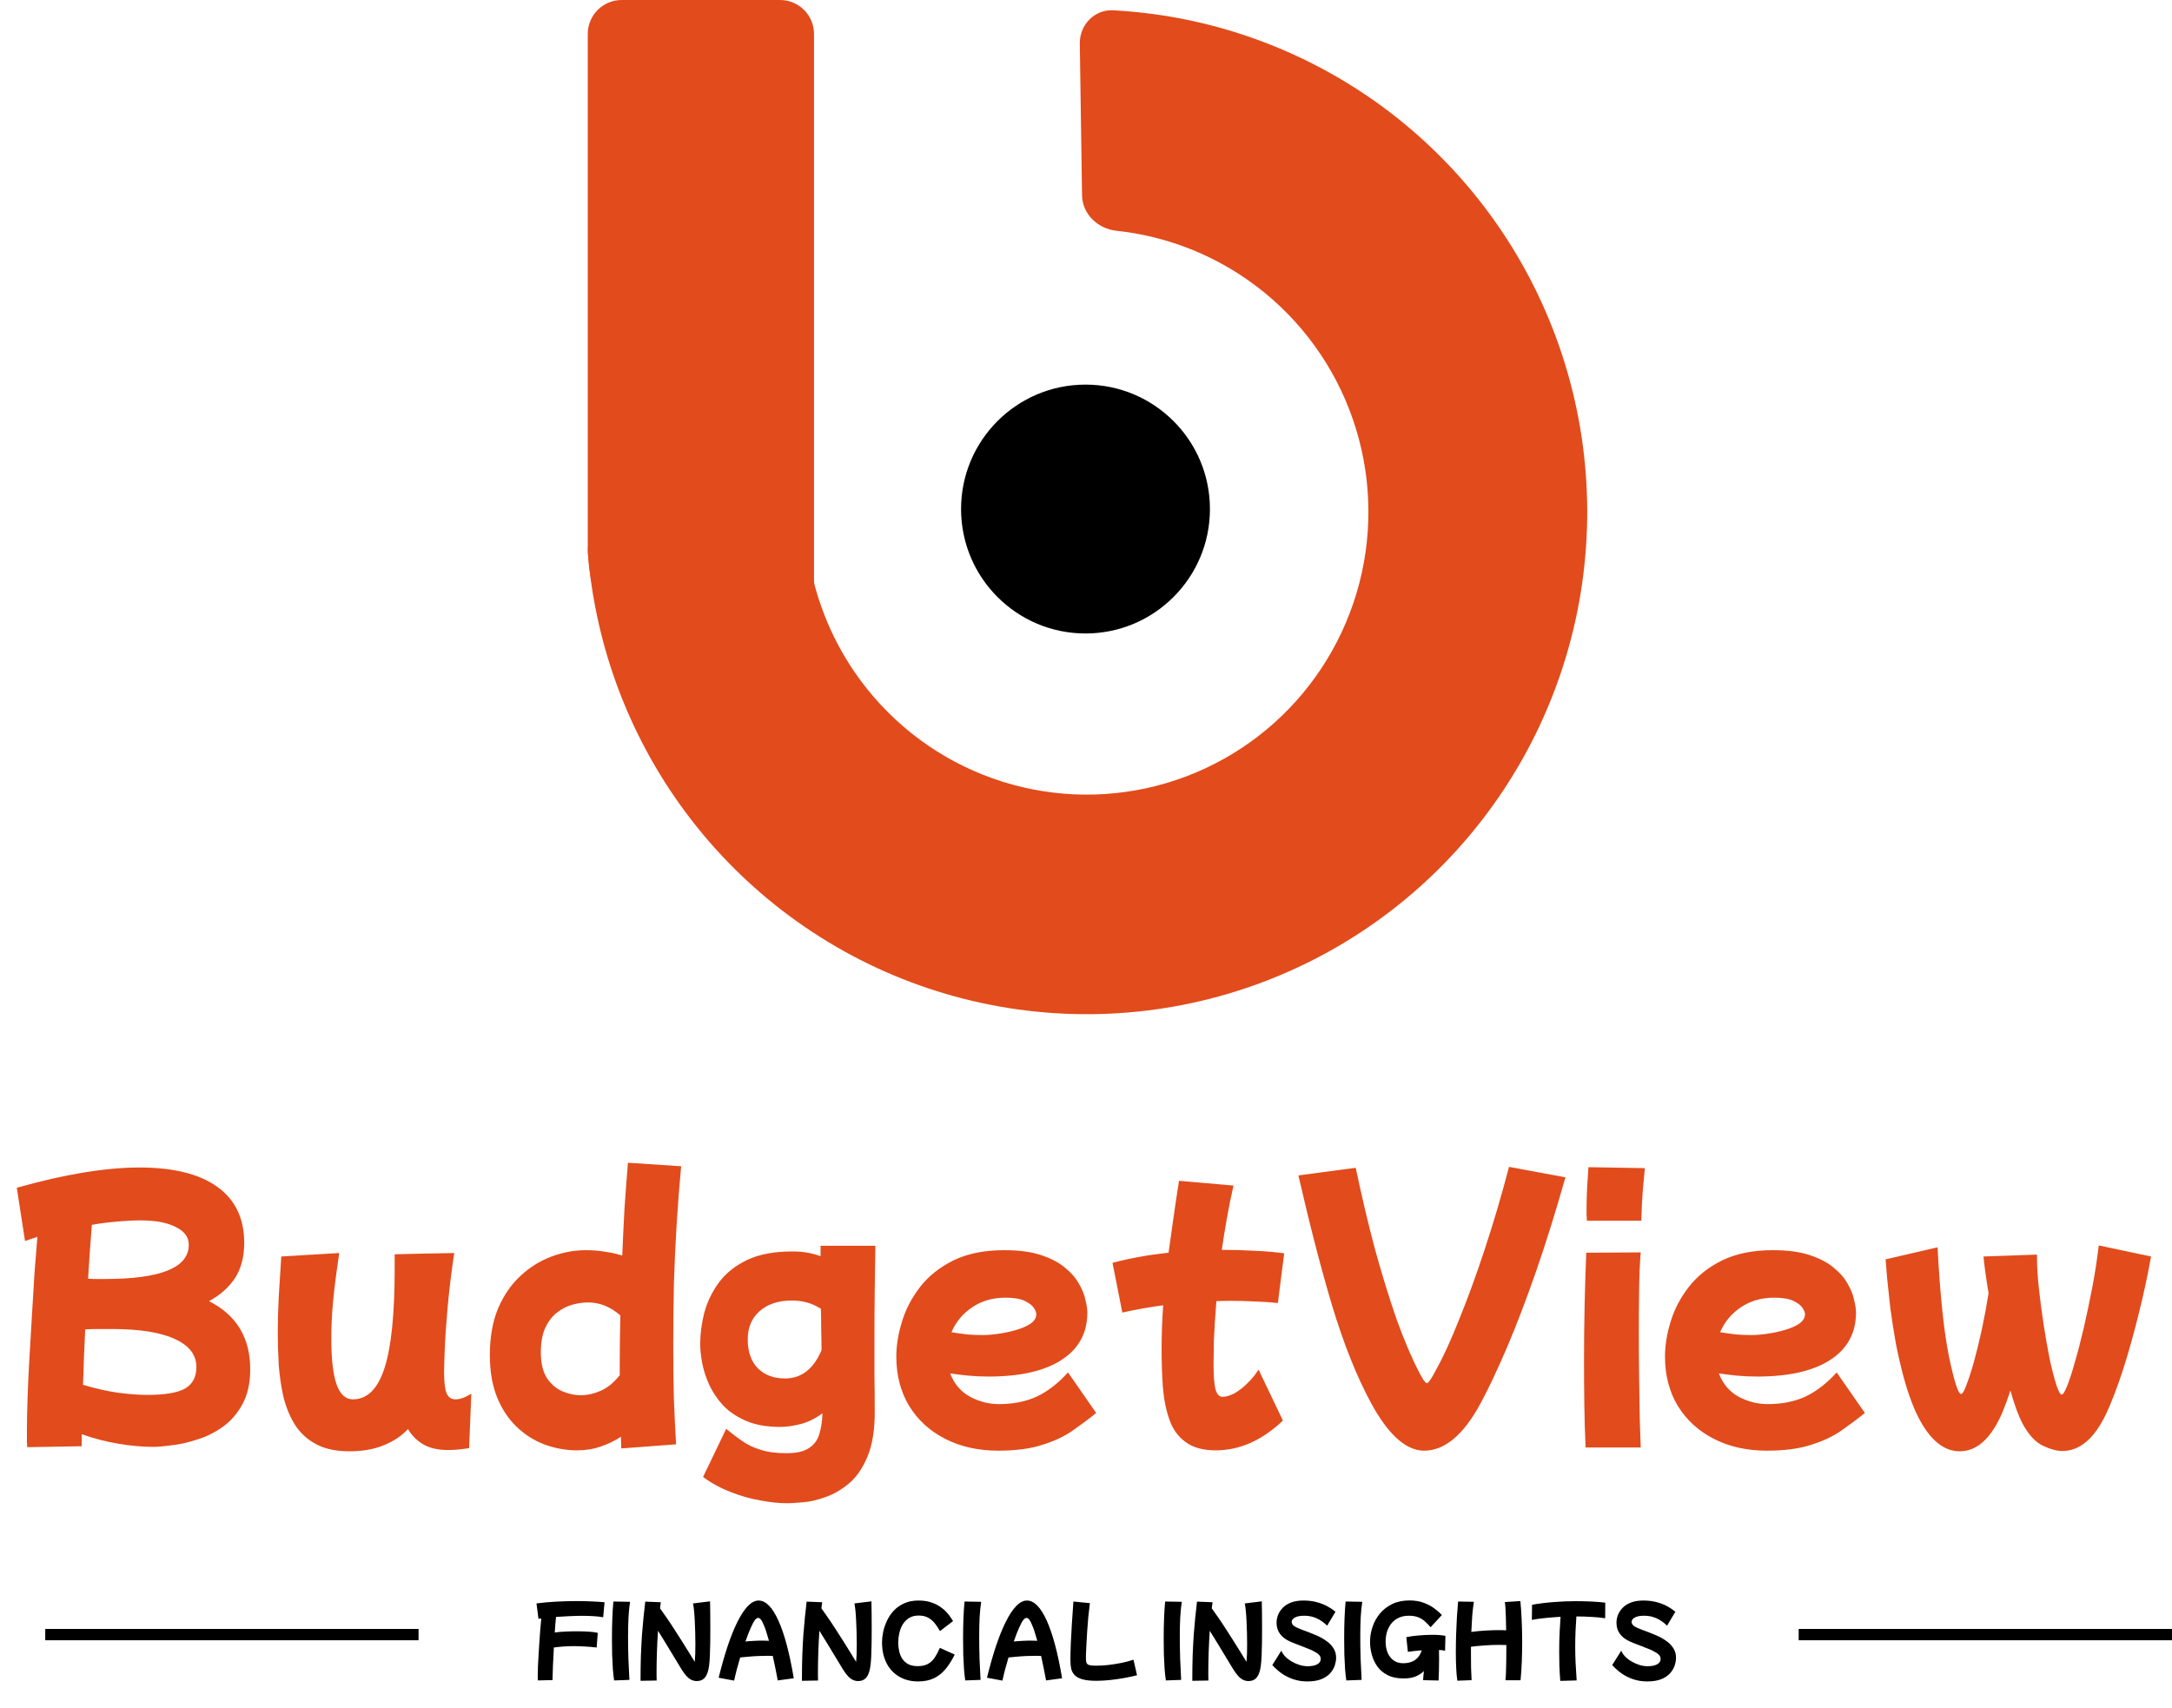 <svg width="192" height="151" viewBox="0 0 192 151" fill="none" xmlns="http://www.w3.org/2000/svg">
<path d="M51.956 3C51.956 1.343 53.299 0 54.956 0H68.956C70.613 0 71.956 1.343 71.956 3V66H69.956C60.015 66 51.956 57.941 51.956 48V3Z" fill="#E24B1C"/>
<circle cx="95.956" cy="45" r="11" fill="black"/>
<path d="M95.452 3.853C95.428 2.196 96.753 0.823 98.407 0.911C106.11 1.322 113.591 3.749 120.097 7.974C127.444 12.745 133.216 19.596 136.684 27.66C140.152 35.723 141.16 44.637 139.58 53.275C138 61.913 133.903 69.886 127.807 76.187C121.712 82.487 113.891 86.832 105.335 88.671C96.778 90.511 87.87 89.763 79.737 86.522C71.603 83.28 64.61 77.691 59.642 70.461C55.24 64.057 52.602 56.619 51.968 48.9C51.832 47.249 53.165 45.885 54.822 45.86L68.163 45.664C69.82 45.639 71.164 46.968 71.386 48.609C71.91 52.485 73.335 56.198 75.564 59.441C78.36 63.51 82.296 66.656 86.874 68.48C91.451 70.305 96.465 70.726 101.281 69.69C106.097 68.655 110.499 66.21 113.929 62.663C117.36 59.117 119.666 54.63 120.555 49.768C121.445 44.906 120.878 39.889 118.926 35.351C116.974 30.812 113.725 26.956 109.59 24.271C106.297 22.133 102.561 20.813 98.689 20.4C97.042 20.225 95.674 18.92 95.65 17.264L95.452 3.853Z" fill="#E24B1C"/>
<path d="M2.408 127.932C2.389 127.727 2.38 127.503 2.38 127.26C2.38 127.017 2.38 126.737 2.38 126.42C2.38 125.617 2.399 124.665 2.436 123.564C2.473 122.444 2.529 121.259 2.604 120.008C2.679 118.739 2.753 117.469 2.828 116.2C2.903 114.912 2.977 113.68 3.052 112.504C3.145 111.328 3.229 110.273 3.304 109.34C2.893 109.471 2.529 109.592 2.212 109.704L1.484 105C3.593 104.403 5.553 103.955 7.364 103.656C9.193 103.357 10.845 103.208 12.32 103.208C15.325 103.208 17.621 103.777 19.208 104.916C20.795 106.055 21.588 107.707 21.588 109.872C21.588 111.104 21.317 112.14 20.776 112.98C20.235 113.801 19.469 114.483 18.48 115.024C20.907 116.256 22.12 118.263 22.12 121.044C22.12 122.276 21.887 123.312 21.42 124.152C20.972 124.973 20.393 125.636 19.684 126.14C18.975 126.644 18.219 127.017 17.416 127.26C16.632 127.521 15.885 127.689 15.176 127.764C14.485 127.857 13.944 127.904 13.552 127.904C12.581 127.904 11.545 127.811 10.444 127.624C9.343 127.437 8.269 127.157 7.224 126.784C7.224 127.157 7.224 127.512 7.224 127.848L2.408 127.932ZM12.432 107.884C11.76 107.884 11.051 107.921 10.304 107.996C9.576 108.052 8.848 108.145 8.12 108.276C8.008 109.639 7.896 111.225 7.784 113.036C8.027 113.055 8.269 113.064 8.512 113.064C8.773 113.064 9.035 113.064 9.296 113.064C14.224 113.064 16.688 112.056 16.688 110.04C16.688 109.368 16.305 108.845 15.54 108.472C14.793 108.08 13.757 107.884 12.432 107.884ZM9.94 117.488C9.548 117.488 9.147 117.488 8.736 117.488C8.344 117.488 7.943 117.497 7.532 117.516C7.495 118.337 7.457 119.159 7.42 119.98C7.401 120.801 7.373 121.613 7.336 122.416C8.381 122.733 9.408 122.967 10.416 123.116C11.424 123.247 12.292 123.312 13.02 123.312C14.569 123.312 15.68 123.125 16.352 122.752C17.024 122.36 17.36 121.725 17.36 120.848C17.36 119.765 16.716 118.935 15.428 118.356C14.159 117.777 12.329 117.488 9.94 117.488ZM30.884 128.296C29.69 128.296 28.7 128.081 27.916 127.652C27.151 127.241 26.535 126.672 26.068 125.944C25.62 125.216 25.284 124.404 25.06 123.508C24.855 122.593 24.715 121.651 24.64 120.68C24.584 119.691 24.556 118.739 24.556 117.824C24.556 116.779 24.584 115.715 24.64 114.632C24.715 113.549 24.79 112.364 24.864 111.076L29.988 110.768C29.932 111.16 29.848 111.748 29.736 112.532C29.624 113.316 29.522 114.212 29.428 115.22C29.335 116.228 29.288 117.283 29.288 118.384C29.288 120.195 29.447 121.539 29.764 122.416C30.082 123.275 30.558 123.704 31.192 123.704C32.462 123.704 33.395 122.78 33.992 120.932C34.59 119.084 34.888 116.163 34.888 112.168V110.88L37.268 110.824L40.152 110.768C39.891 112.523 39.695 114.137 39.564 115.612C39.434 117.087 39.35 118.328 39.312 119.336C39.275 120.325 39.256 120.988 39.256 121.324C39.256 122.183 39.331 122.799 39.48 123.172C39.63 123.527 39.891 123.704 40.264 123.704C40.451 123.704 40.656 123.667 40.88 123.592C41.104 123.517 41.366 123.387 41.664 123.2L41.468 128.016C40.759 128.128 40.143 128.184 39.62 128.184C38.724 128.184 37.987 128.016 37.408 127.68C36.848 127.344 36.4 126.896 36.064 126.336C35.486 126.952 34.767 127.428 33.908 127.764C33.068 128.119 32.06 128.296 30.884 128.296ZM51.029 128.212C50.058 128.212 49.106 128.044 48.173 127.708C47.258 127.372 46.428 126.849 45.681 126.14C44.953 125.449 44.374 124.581 43.945 123.536C43.516 122.472 43.301 121.231 43.301 119.812C43.301 118.207 43.544 116.825 44.029 115.668C44.533 114.492 45.196 113.531 46.017 112.784C46.838 112.019 47.753 111.449 48.761 111.076C49.769 110.703 50.777 110.516 51.785 110.516C52.382 110.516 52.952 110.563 53.493 110.656C54.034 110.731 54.538 110.843 55.005 110.992C55.061 109.629 55.126 108.257 55.201 106.876C55.294 105.495 55.397 104.132 55.509 102.788L60.213 103.096C60.064 104.645 59.933 106.316 59.821 108.108C59.709 109.881 59.625 111.692 59.569 113.54C59.532 115.388 59.513 117.189 59.513 118.944C59.513 120.587 59.532 122.155 59.569 123.648C59.625 125.123 59.69 126.467 59.765 127.68L54.921 128.044C54.902 127.689 54.893 127.344 54.893 127.008C54.352 127.363 53.754 127.652 53.101 127.876C52.466 128.1 51.776 128.212 51.029 128.212ZM47.809 119.56C47.809 120.531 47.996 121.296 48.369 121.856C48.742 122.397 49.2 122.78 49.741 123.004C50.282 123.228 50.805 123.34 51.309 123.34C51.906 123.34 52.504 123.209 53.101 122.948C53.698 122.687 54.258 122.229 54.781 121.576C54.781 121.352 54.781 121.137 54.781 120.932C54.781 119.42 54.8 117.871 54.837 116.284C53.96 115.519 53.008 115.136 51.981 115.136C51.552 115.136 51.094 115.201 50.609 115.332C50.124 115.463 49.666 115.696 49.237 116.032C48.826 116.349 48.481 116.797 48.201 117.376C47.94 117.936 47.809 118.664 47.809 119.56ZM68.953 126.14C67.777 126.14 66.779 125.963 65.957 125.608C65.136 125.253 64.455 124.796 63.913 124.236C63.391 123.657 62.98 123.041 62.681 122.388C62.383 121.716 62.177 121.072 62.065 120.456C61.953 119.821 61.897 119.271 61.897 118.804C61.897 117.908 62.019 116.984 62.261 116.032C62.523 115.08 62.952 114.193 63.549 113.372C64.165 112.551 64.996 111.888 66.041 111.384C67.105 110.88 68.44 110.628 70.045 110.628C70.531 110.628 70.979 110.665 71.389 110.74C71.8 110.815 72.183 110.917 72.537 111.048V110.124H77.381C77.363 111.244 77.344 112.513 77.325 113.932C77.307 115.332 77.297 116.919 77.297 118.692C77.297 119.607 77.297 120.568 77.297 121.576C77.316 122.565 77.325 123.648 77.325 124.824C77.325 126.429 77.111 127.745 76.681 128.772C76.252 129.799 75.701 130.592 75.029 131.152C74.357 131.712 73.657 132.113 72.929 132.356C72.22 132.617 71.557 132.767 70.941 132.804C70.344 132.86 69.896 132.888 69.597 132.888C68.869 132.888 68.067 132.804 67.189 132.636C66.312 132.487 65.435 132.235 64.557 131.88C63.68 131.544 62.877 131.105 62.149 130.564L64.193 126.308C64.66 126.7 65.127 127.055 65.593 127.372C66.06 127.708 66.601 127.969 67.217 128.156C67.833 128.361 68.599 128.464 69.513 128.464C70.447 128.464 71.137 128.296 71.585 127.96C72.033 127.643 72.323 127.213 72.453 126.672C72.603 126.149 72.687 125.571 72.705 124.936C72.071 125.403 71.427 125.72 70.773 125.888C70.12 126.056 69.513 126.14 68.953 126.14ZM66.097 118.412C66.097 119.476 66.387 120.316 66.965 120.932C67.563 121.548 68.375 121.856 69.401 121.856C70.839 121.856 71.912 121.025 72.621 119.364C72.621 118.767 72.612 118.16 72.593 117.544C72.593 116.909 72.584 116.293 72.565 115.696C71.819 115.211 70.96 114.968 69.989 114.968C68.795 114.968 67.843 115.285 67.133 115.92C66.443 116.536 66.097 117.367 66.097 118.412ZM88.249 128.24C86.457 128.24 84.88 127.885 83.517 127.176C82.173 126.485 81.119 125.515 80.353 124.264C79.607 123.013 79.233 121.567 79.233 119.924C79.233 118.935 79.401 117.899 79.737 116.816C80.073 115.715 80.615 114.688 81.361 113.736C82.108 112.784 83.088 112.009 84.301 111.412C85.533 110.815 87.027 110.516 88.781 110.516C90.051 110.516 91.115 110.656 91.973 110.936C92.851 111.216 93.56 111.58 94.101 112.028C94.661 112.476 95.081 112.952 95.361 113.456C95.66 113.96 95.856 114.445 95.949 114.912C96.061 115.36 96.117 115.733 96.117 116.032C96.117 117.843 95.352 119.243 93.821 120.232C92.309 121.203 90.163 121.688 87.381 121.688C86.747 121.688 86.14 121.66 85.561 121.604C85.001 121.548 84.479 121.483 83.993 121.408C84.348 122.341 84.936 123.032 85.757 123.48C86.579 123.909 87.428 124.124 88.305 124.124C89.575 124.124 90.695 123.9 91.665 123.452C92.636 122.985 93.551 122.276 94.409 121.324L96.901 124.908C96.304 125.393 95.632 125.897 94.885 126.42C94.157 126.943 93.261 127.372 92.197 127.708C91.133 128.063 89.817 128.24 88.249 128.24ZM88.865 114.716C87.764 114.716 86.793 114.996 85.953 115.556C85.113 116.116 84.497 116.853 84.105 117.768C84.572 117.843 85.029 117.908 85.477 117.964C85.944 118.001 86.401 118.02 86.849 118.02C87.26 118.02 87.727 117.983 88.249 117.908C88.791 117.833 89.313 117.721 89.817 117.572C90.34 117.423 90.769 117.236 91.105 117.012C91.441 116.769 91.609 116.489 91.609 116.172C91.609 116.023 91.535 115.836 91.385 115.612C91.236 115.388 90.965 115.183 90.573 114.996C90.181 114.809 89.612 114.716 88.865 114.716ZM107.471 128.212C106.351 128.212 105.464 127.969 104.811 127.484C104.157 127.017 103.681 126.364 103.383 125.524C103.084 124.684 102.888 123.723 102.795 122.64C102.72 121.557 102.683 120.419 102.683 119.224C102.683 117.992 102.729 116.713 102.823 115.388C101.572 115.556 100.368 115.771 99.211 116.032L98.343 111.636C99.892 111.225 101.544 110.927 103.299 110.74C103.429 109.788 103.569 108.789 103.719 107.744C103.868 106.68 104.036 105.56 104.223 104.384L109.039 104.804C108.815 105.775 108.619 106.745 108.451 107.716C108.283 108.668 108.133 109.592 108.003 110.488C109.048 110.488 110.028 110.516 110.943 110.572C111.876 110.609 112.735 110.684 113.519 110.796L112.959 115.192C112.305 115.117 111.624 115.071 110.915 115.052C110.224 115.015 109.524 114.996 108.815 114.996C108.385 114.996 107.956 115.005 107.527 115.024C107.415 116.387 107.34 117.553 107.303 118.524C107.284 119.495 107.275 120.185 107.275 120.596C107.275 121.623 107.331 122.36 107.443 122.808C107.573 123.256 107.779 123.48 108.059 123.48C108.376 123.48 108.731 123.377 109.123 123.172C109.515 122.948 109.897 122.649 110.271 122.276C110.663 121.903 110.989 121.501 111.251 121.072L113.407 125.58C111.559 127.335 109.58 128.212 107.471 128.212ZM125.892 128.24C124.287 128.24 122.719 126.831 121.188 124.012C119.937 121.697 118.799 118.851 117.772 115.472C116.764 112.093 115.765 108.239 114.776 103.908L119.844 103.236C120.367 105.737 120.936 108.145 121.552 110.46C122.187 112.756 122.831 114.837 123.484 116.704C124.156 118.552 124.8 120.064 125.416 121.24C125.565 121.539 125.705 121.791 125.836 121.996C125.985 122.183 126.079 122.276 126.116 122.276C126.191 122.276 126.284 122.192 126.396 122.024C126.527 121.856 126.704 121.557 126.928 121.128C127.563 119.989 128.244 118.505 128.972 116.676C129.719 114.847 130.475 112.775 131.24 110.46C132.005 108.145 132.724 105.709 133.396 103.152L138.38 104.076C137.54 107.044 136.681 109.797 135.804 112.336C134.927 114.856 134.068 117.105 133.228 119.084C132.388 121.044 131.613 122.687 130.904 124.012C129.392 126.831 127.721 128.24 125.892 128.24ZM140.276 107.912C140.276 107.744 140.266 107.576 140.248 107.408C140.248 107.221 140.248 107.016 140.248 106.792C140.248 106.195 140.266 105.56 140.304 104.888C140.341 104.216 140.378 103.647 140.416 103.18L145.4 103.264C145.344 103.899 145.278 104.617 145.204 105.42C145.148 106.223 145.11 107.053 145.092 107.912H140.276ZM140.164 127.96C140.108 126.803 140.07 125.571 140.052 124.264C140.033 122.939 140.024 121.613 140.024 120.288C140.024 118.552 140.042 116.863 140.08 115.22C140.117 113.577 140.164 112.084 140.22 110.74L145.036 110.712C144.961 111.571 144.914 112.635 144.896 113.904C144.877 115.155 144.868 116.471 144.868 117.852C144.868 119.215 144.877 120.559 144.896 121.884C144.914 123.209 144.933 124.413 144.952 125.496C144.989 126.56 145.017 127.381 145.036 127.96H140.164ZM156.198 128.24C154.406 128.24 152.829 127.885 151.466 127.176C150.122 126.485 149.068 125.515 148.302 124.264C147.556 123.013 147.182 121.567 147.182 119.924C147.182 118.935 147.35 117.899 147.686 116.816C148.022 115.715 148.564 114.688 149.31 113.736C150.057 112.784 151.037 112.009 152.25 111.412C153.482 110.815 154.976 110.516 156.73 110.516C158 110.516 159.064 110.656 159.922 110.936C160.8 111.216 161.509 111.58 162.05 112.028C162.61 112.476 163.03 112.952 163.31 113.456C163.609 113.96 163.805 114.445 163.898 114.912C164.01 115.36 164.066 115.733 164.066 116.032C164.066 117.843 163.301 119.243 161.77 120.232C160.258 121.203 158.112 121.688 155.33 121.688C154.696 121.688 154.089 121.66 153.51 121.604C152.95 121.548 152.428 121.483 151.942 121.408C152.297 122.341 152.885 123.032 153.706 123.48C154.528 123.909 155.377 124.124 156.254 124.124C157.524 124.124 158.644 123.9 159.614 123.452C160.585 122.985 161.5 122.276 162.358 121.324L164.85 124.908C164.253 125.393 163.581 125.897 162.834 126.42C162.106 126.943 161.21 127.372 160.146 127.708C159.082 128.063 157.766 128.24 156.198 128.24ZM156.814 114.716C155.713 114.716 154.742 114.996 153.902 115.556C153.062 116.116 152.446 116.853 152.054 117.768C152.521 117.843 152.978 117.908 153.426 117.964C153.893 118.001 154.35 118.02 154.798 118.02C155.209 118.02 155.676 117.983 156.198 117.908C156.74 117.833 157.262 117.721 157.766 117.572C158.289 117.423 158.718 117.236 159.054 117.012C159.39 116.769 159.558 116.489 159.558 116.172C159.558 116.023 159.484 115.836 159.334 115.612C159.185 115.388 158.914 115.183 158.522 114.996C158.13 114.809 157.561 114.716 156.814 114.716ZM173.236 128.296C171.686 128.296 170.37 127.092 169.288 124.684C168.914 123.825 168.588 122.883 168.308 121.856C168.028 120.829 167.785 119.784 167.58 118.72C167.393 117.656 167.234 116.639 167.104 115.668C166.992 114.679 166.898 113.811 166.824 113.064C166.768 112.299 166.721 111.72 166.684 111.328L171.276 110.264C171.5 114.501 171.836 117.721 172.284 119.924C172.75 122.127 173.105 123.228 173.348 123.228C173.478 123.228 173.637 122.967 173.824 122.444C174.029 121.921 174.253 121.231 174.496 120.372C174.738 119.495 174.972 118.533 175.196 117.488C175.42 116.443 175.616 115.388 175.784 114.324C175.56 112.961 175.41 111.879 175.336 111.076L180.068 110.908V111.244C180.068 112.009 180.124 112.905 180.236 113.932C180.348 114.959 180.488 116.023 180.656 117.124C180.824 118.207 181.001 119.215 181.188 120.148C181.393 121.081 181.589 121.837 181.776 122.416C181.962 122.995 182.121 123.284 182.252 123.284C182.364 123.284 182.522 123.032 182.728 122.528C182.933 122.024 183.157 121.333 183.4 120.456C183.661 119.579 183.922 118.58 184.184 117.46C184.445 116.321 184.697 115.127 184.94 113.876C185.182 112.607 185.378 111.347 185.528 110.096L190.148 111.076C189.83 112.849 189.448 114.613 189 116.368C188.57 118.104 188.113 119.719 187.628 121.212C187.142 122.687 186.666 123.928 186.2 124.936C185.154 127.157 183.857 128.268 182.308 128.268C181.804 128.268 181.225 128.109 180.572 127.792C179.937 127.493 179.349 126.859 178.808 125.888C178.621 125.533 178.434 125.104 178.248 124.6C178.061 124.096 177.884 123.536 177.716 122.92C177.492 123.611 177.268 124.227 177.044 124.768C176.054 127.12 174.785 128.296 173.236 128.296Z" fill="#E24B1C"/>
<path d="M47.552 148.552C47.547 148.509 47.541 148.453 47.536 148.384C47.536 148.315 47.536 148.235 47.536 148.144C47.536 147.925 47.541 147.659 47.552 147.344C47.568 147.024 47.587 146.677 47.608 146.304C47.629 145.925 47.653 145.544 47.68 145.16C47.707 144.771 47.733 144.397 47.76 144.04C47.792 143.677 47.821 143.355 47.848 143.072C47.763 143.083 47.68 143.093 47.6 143.104L47.424 141.744C47.979 141.669 48.568 141.616 49.192 141.584C49.821 141.552 50.435 141.536 51.032 141.536C51.48 141.536 51.909 141.547 52.32 141.568C52.736 141.584 53.109 141.608 53.44 141.64L53.32 142.968C53.075 142.92 52.795 142.888 52.48 142.872C52.165 142.851 51.827 142.84 51.464 142.84C51.091 142.84 50.704 142.851 50.304 142.872C49.909 142.888 49.525 142.909 49.152 142.936C49.131 143.149 49.109 143.371 49.088 143.6C49.072 143.829 49.056 144.067 49.04 144.312C49.317 144.275 49.624 144.248 49.96 144.232C50.301 144.216 50.64 144.208 50.976 144.208C51.36 144.208 51.72 144.219 52.056 144.24C52.397 144.261 52.659 144.299 52.84 144.352L52.744 145.64C52.371 145.597 52.021 145.568 51.696 145.552C51.371 145.531 51.053 145.52 50.744 145.52C50.141 145.52 49.547 145.56 48.96 145.64C48.928 146.2 48.901 146.733 48.88 147.24C48.864 147.747 48.851 148.173 48.84 148.52L47.552 148.552ZM54.287 148.552C54.244 148.275 54.207 147.939 54.175 147.544C54.148 147.149 54.127 146.72 54.111 146.256C54.1 145.792 54.095 145.32 54.095 144.84C54.095 144.237 54.105 143.651 54.127 143.08C54.148 142.509 54.18 142.008 54.223 141.576L55.695 141.6C55.636 141.979 55.591 142.424 55.559 142.936C55.532 143.448 55.519 144.029 55.519 144.68C55.519 145.341 55.529 146.005 55.551 146.672C55.577 147.339 55.607 147.949 55.639 148.504L54.287 148.552ZM56.623 148.584C56.623 147.752 56.633 147.003 56.655 146.336C56.681 145.664 56.714 145.053 56.751 144.504C56.794 143.949 56.839 143.435 56.887 142.96C56.94 142.48 56.991 142.021 57.039 141.584L58.415 141.64C58.394 141.805 58.37 141.984 58.343 142.176C58.524 142.421 58.721 142.701 58.935 143.016C59.154 143.331 59.375 143.664 59.599 144.016C59.828 144.363 60.052 144.712 60.271 145.064C60.489 145.411 60.697 145.744 60.895 146.064C61.092 146.379 61.266 146.661 61.415 146.912C61.452 146.544 61.471 146.027 61.471 145.36C61.471 145.019 61.465 144.667 61.455 144.304C61.444 143.941 61.431 143.595 61.415 143.264C61.399 142.928 61.377 142.629 61.351 142.368C61.324 142.101 61.295 141.893 61.263 141.744L62.767 141.56C62.778 141.821 62.783 142.165 62.783 142.592C62.788 143.013 62.791 143.461 62.791 143.936C62.791 144.357 62.788 144.781 62.783 145.208C62.778 145.629 62.767 146.019 62.751 146.376C62.735 146.733 62.711 147.029 62.679 147.264C62.62 147.723 62.503 148.061 62.327 148.28C62.151 148.499 61.903 148.608 61.583 148.608C61.322 148.608 61.081 148.517 60.863 148.336C60.65 148.155 60.417 147.856 60.167 147.44C59.996 147.152 59.796 146.821 59.567 146.448C59.343 146.069 59.108 145.683 58.863 145.288C58.623 144.893 58.391 144.517 58.167 144.16C58.124 144.784 58.092 145.408 58.071 146.032C58.05 146.651 58.039 147.211 58.039 147.712C58.039 147.872 58.039 148.021 58.039 148.16C58.039 148.304 58.041 148.437 58.047 148.56L56.623 148.584ZM64.895 148.568L63.527 148.312C63.783 147.277 64.05 146.341 64.327 145.504C64.61 144.667 64.9 143.949 65.199 143.352C65.498 142.755 65.802 142.296 66.111 141.976C66.426 141.651 66.74 141.488 67.055 141.488C67.69 141.488 68.274 142.077 68.807 143.256C69.341 144.429 69.794 146.131 70.167 148.36L68.751 148.552C68.687 148.2 68.618 147.84 68.543 147.472C68.469 147.099 68.391 146.736 68.311 146.384C68.183 146.379 68.044 146.376 67.895 146.376C67.634 146.376 67.356 146.381 67.063 146.392C66.775 146.403 66.49 146.421 66.207 146.448C65.93 146.469 65.671 146.493 65.431 146.52C65.33 146.861 65.231 147.208 65.135 147.56C65.044 147.907 64.965 148.243 64.895 148.568ZM66.367 143.896C66.25 144.147 66.093 144.552 65.895 145.112C66.124 145.085 66.367 145.067 66.623 145.056C66.879 145.04 67.13 145.032 67.375 145.032C67.583 145.032 67.783 145.037 67.975 145.048C67.9 144.776 67.829 144.533 67.759 144.32C67.695 144.107 67.636 143.939 67.583 143.816C67.471 143.528 67.373 143.325 67.287 143.208C67.202 143.085 67.114 143.024 67.023 143.024C66.927 143.024 66.831 143.088 66.735 143.216C66.639 143.339 66.516 143.565 66.367 143.896ZM70.888 148.584C70.888 147.752 70.899 147.003 70.921 146.336C70.947 145.664 70.979 145.053 71.016 144.504C71.059 143.949 71.105 143.435 71.153 142.96C71.206 142.48 71.257 142.021 71.305 141.584L72.68 141.64C72.659 141.805 72.635 141.984 72.609 142.176C72.79 142.421 72.987 142.701 73.201 143.016C73.419 143.331 73.641 143.664 73.865 144.016C74.094 144.363 74.318 144.712 74.537 145.064C74.755 145.411 74.963 145.744 75.16 146.064C75.358 146.379 75.531 146.661 75.68 146.912C75.718 146.544 75.737 146.027 75.737 145.36C75.737 145.019 75.731 144.667 75.721 144.304C75.71 143.941 75.697 143.595 75.68 143.264C75.665 142.928 75.643 142.629 75.617 142.368C75.59 142.101 75.561 141.893 75.528 141.744L77.032 141.56C77.043 141.821 77.049 142.165 77.049 142.592C77.054 143.013 77.056 143.461 77.056 143.936C77.056 144.357 77.054 144.781 77.049 145.208C77.043 145.629 77.032 146.019 77.016 146.376C77.001 146.733 76.977 147.029 76.945 147.264C76.886 147.723 76.769 148.061 76.593 148.28C76.416 148.499 76.168 148.608 75.849 148.608C75.587 148.608 75.347 148.517 75.129 148.336C74.915 148.155 74.683 147.856 74.433 147.44C74.262 147.152 74.062 146.821 73.832 146.448C73.609 146.069 73.374 145.683 73.129 145.288C72.888 144.893 72.656 144.517 72.433 144.16C72.39 144.784 72.358 145.408 72.337 146.032C72.315 146.651 72.305 147.211 72.305 147.712C72.305 147.872 72.305 148.021 72.305 148.16C72.305 148.304 72.307 148.437 72.312 148.56L70.888 148.584ZM81.169 148.64C80.518 148.64 79.953 148.496 79.473 148.208C78.993 147.925 78.622 147.525 78.361 147.008C78.1 146.491 77.969 145.88 77.969 145.176C77.969 144.909 78.001 144.613 78.065 144.288C78.134 143.957 78.243 143.629 78.393 143.304C78.542 142.973 78.742 142.672 78.993 142.4C79.243 142.128 79.55 141.909 79.913 141.744C80.275 141.573 80.702 141.488 81.193 141.488C81.614 141.488 81.982 141.541 82.297 141.648C82.612 141.749 82.883 141.88 83.113 142.04C83.342 142.195 83.531 142.357 83.681 142.528C83.835 142.699 83.958 142.856 84.049 143C84.139 143.139 84.206 143.24 84.249 143.304L83.089 144.192C82.972 143.973 82.833 143.76 82.673 143.552C82.513 143.339 82.316 143.163 82.081 143.024C81.846 142.885 81.555 142.816 81.209 142.816C80.852 142.816 80.555 142.896 80.321 143.056C80.086 143.216 79.9 143.419 79.761 143.664C79.627 143.909 79.534 144.171 79.481 144.448C79.427 144.72 79.401 144.973 79.401 145.208C79.401 145.459 79.427 145.707 79.481 145.952C79.534 146.197 79.625 146.421 79.753 146.624C79.886 146.827 80.062 146.989 80.281 147.112C80.505 147.229 80.785 147.288 81.121 147.288C81.494 147.288 81.798 147.221 82.033 147.088C82.273 146.955 82.473 146.768 82.633 146.528C82.793 146.283 82.942 145.997 83.081 145.672L84.393 146.264C84.158 146.749 83.894 147.171 83.601 147.528C83.308 147.885 82.963 148.16 82.569 148.352C82.174 148.544 81.707 148.64 81.169 148.64ZM85.326 148.552C85.283 148.275 85.246 147.939 85.214 147.544C85.187 147.149 85.166 146.72 85.15 146.256C85.139 145.792 85.134 145.32 85.134 144.84C85.134 144.237 85.144 143.651 85.166 143.08C85.187 142.509 85.219 142.008 85.262 141.576L86.734 141.6C86.675 141.979 86.63 142.424 86.598 142.936C86.571 143.448 86.558 144.029 86.558 144.68C86.558 145.341 86.568 146.005 86.59 146.672C86.616 147.339 86.646 147.949 86.678 148.504L85.326 148.552ZM88.614 148.568L87.246 148.312C87.502 147.277 87.769 146.341 88.046 145.504C88.329 144.667 88.619 143.949 88.918 143.352C89.217 142.755 89.521 142.296 89.83 141.976C90.145 141.651 90.459 141.488 90.774 141.488C91.409 141.488 91.993 142.077 92.526 143.256C93.059 144.429 93.513 146.131 93.886 148.36L92.47 148.552C92.406 148.2 92.337 147.84 92.262 147.472C92.187 147.099 92.11 146.736 92.03 146.384C91.902 146.379 91.763 146.376 91.614 146.376C91.353 146.376 91.075 146.381 90.782 146.392C90.494 146.403 90.209 146.421 89.926 146.448C89.649 146.469 89.39 146.493 89.15 146.52C89.049 146.861 88.95 147.208 88.854 147.56C88.763 147.907 88.683 148.243 88.614 148.568ZM90.086 143.896C89.969 144.147 89.811 144.552 89.614 145.112C89.843 145.085 90.086 145.067 90.342 145.056C90.598 145.04 90.849 145.032 91.094 145.032C91.302 145.032 91.502 145.037 91.694 145.048C91.619 144.776 91.547 144.533 91.478 144.32C91.414 144.107 91.355 143.939 91.302 143.816C91.19 143.528 91.091 143.325 91.006 143.208C90.921 143.085 90.833 143.024 90.742 143.024C90.646 143.024 90.55 143.088 90.454 143.216C90.358 143.339 90.235 143.565 90.086 143.896ZM96.927 148.584C96.399 148.584 95.981 148.539 95.671 148.448C95.362 148.357 95.133 148.229 94.983 148.064C94.834 147.904 94.735 147.715 94.687 147.496C94.645 147.272 94.623 147.032 94.623 146.776C94.623 146.349 94.634 145.861 94.655 145.312C94.682 144.763 94.714 144.173 94.751 143.544C94.794 142.909 94.839 142.253 94.887 141.576L96.343 141.72C96.29 142.131 96.242 142.552 96.199 142.984C96.162 143.411 96.13 143.827 96.103 144.232C96.077 144.637 96.055 145.005 96.039 145.336C96.023 145.667 96.01 145.944 95.999 146.168C95.994 146.387 95.991 146.528 95.991 146.592C95.991 146.779 96.013 146.92 96.055 147.016C96.098 147.107 96.183 147.168 96.311 147.2C96.439 147.232 96.626 147.248 96.871 147.248C97.181 147.248 97.53 147.229 97.919 147.192C98.309 147.149 98.703 147.088 99.103 147.008C99.503 146.928 99.869 146.832 100.199 146.72L100.511 148.096C100.149 148.187 99.757 148.269 99.335 148.344C98.919 148.419 98.503 148.477 98.087 148.52C97.671 148.563 97.285 148.584 96.927 148.584ZM103.06 148.552C103.017 148.275 102.98 147.939 102.948 147.544C102.921 147.149 102.9 146.72 102.884 146.256C102.873 145.792 102.868 145.32 102.868 144.84C102.868 144.237 102.879 143.651 102.9 143.08C102.921 142.509 102.953 142.008 102.996 141.576L104.468 141.6C104.409 141.979 104.364 142.424 104.332 142.936C104.305 143.448 104.292 144.029 104.292 144.68C104.292 145.341 104.303 146.005 104.324 146.672C104.351 147.339 104.38 147.949 104.412 148.504L103.06 148.552ZM105.396 148.584C105.396 147.752 105.407 147.003 105.428 146.336C105.455 145.664 105.487 145.053 105.524 144.504C105.567 143.949 105.612 143.435 105.66 142.96C105.714 142.48 105.764 142.021 105.812 141.584L107.188 141.64C107.167 141.805 107.143 141.984 107.116 142.176C107.298 142.421 107.495 142.701 107.708 143.016C107.927 143.331 108.148 143.664 108.372 144.016C108.602 144.363 108.826 144.712 109.044 145.064C109.263 145.411 109.471 145.744 109.668 146.064C109.866 146.379 110.039 146.661 110.188 146.912C110.226 146.544 110.244 146.027 110.244 145.36C110.244 145.019 110.239 144.667 110.228 144.304C110.218 143.941 110.204 143.595 110.188 143.264C110.172 142.928 110.151 142.629 110.124 142.368C110.098 142.101 110.068 141.893 110.036 141.744L111.54 141.56C111.551 141.821 111.556 142.165 111.556 142.592C111.562 143.013 111.564 143.461 111.564 143.936C111.564 144.357 111.562 144.781 111.556 145.208C111.551 145.629 111.54 146.019 111.524 146.376C111.508 146.733 111.484 147.029 111.452 147.264C111.394 147.723 111.276 148.061 111.1 148.28C110.924 148.499 110.676 148.608 110.356 148.608C110.095 148.608 109.855 148.517 109.636 148.336C109.423 148.155 109.191 147.856 108.94 147.44C108.77 147.152 108.57 146.821 108.34 146.448C108.116 146.069 107.882 145.683 107.636 145.288C107.396 144.893 107.164 144.517 106.94 144.16C106.898 144.784 106.866 145.408 106.844 146.032C106.823 146.651 106.812 147.211 106.812 147.712C106.812 147.872 106.812 148.021 106.812 148.16C106.812 148.304 106.815 148.437 106.82 148.56L105.396 148.584ZM115.557 148.64C115.109 148.64 114.693 148.573 114.309 148.44C113.925 148.307 113.578 148.131 113.269 147.912C112.965 147.688 112.698 147.448 112.469 147.192L113.269 145.92C113.338 146.101 113.453 146.275 113.613 146.44C113.778 146.605 113.97 146.752 114.189 146.88C114.407 147.008 114.637 147.109 114.877 147.184C115.122 147.259 115.362 147.296 115.597 147.296C115.949 147.296 116.229 147.24 116.437 147.128C116.645 147.011 116.749 146.856 116.749 146.664C116.749 146.515 116.701 146.392 116.605 146.296C116.514 146.195 116.407 146.115 116.285 146.056C116.167 145.992 116.066 145.936 115.981 145.888C115.917 145.856 115.799 145.808 115.629 145.744C115.463 145.675 115.277 145.6 115.069 145.52C114.861 145.44 114.663 145.365 114.477 145.296C114.29 145.221 114.143 145.16 114.037 145.112C113.242 144.755 112.845 144.203 112.845 143.456C112.845 143.216 112.89 142.981 112.981 142.752C113.077 142.517 113.221 142.304 113.413 142.112C113.605 141.92 113.85 141.768 114.149 141.656C114.447 141.544 114.805 141.488 115.221 141.488C115.674 141.488 116.077 141.539 116.429 141.64C116.781 141.736 117.09 141.859 117.357 142.008C117.629 142.157 117.861 142.315 118.053 142.48L117.317 143.712C116.725 143.125 116.055 142.832 115.309 142.832C114.994 142.832 114.754 142.867 114.589 142.936C114.429 143 114.319 143.075 114.261 143.16C114.207 143.24 114.181 143.307 114.181 143.36C114.181 143.451 114.213 143.541 114.277 143.632C114.346 143.723 114.498 143.819 114.733 143.92C114.829 143.963 114.957 144.016 115.117 144.08C115.282 144.139 115.463 144.205 115.661 144.28C115.863 144.355 116.061 144.435 116.253 144.52C116.45 144.6 116.629 144.683 116.789 144.768C116.981 144.875 117.178 145.005 117.381 145.16C117.583 145.315 117.754 145.507 117.893 145.736C118.037 145.96 118.109 146.235 118.109 146.56C118.109 146.757 118.071 146.976 117.997 147.216C117.922 147.451 117.791 147.677 117.605 147.896C117.418 148.115 117.159 148.293 116.829 148.432C116.498 148.571 116.074 148.64 115.557 148.64ZM119.013 148.552C118.97 148.275 118.933 147.939 118.901 147.544C118.874 147.149 118.853 146.72 118.837 146.256C118.826 145.792 118.821 145.32 118.821 144.84C118.821 144.237 118.832 143.651 118.853 143.08C118.874 142.509 118.906 142.008 118.949 141.576L120.421 141.6C120.362 141.979 120.317 142.424 120.285 142.936C120.258 143.448 120.245 144.029 120.245 144.68C120.245 145.341 120.256 146.005 120.277 146.672C120.304 147.339 120.333 147.949 120.365 148.504L119.013 148.552ZM124.061 148.376C123.507 148.376 123.04 148.277 122.661 148.08C122.283 147.888 121.979 147.632 121.749 147.312C121.525 146.992 121.363 146.643 121.261 146.264C121.16 145.885 121.109 145.509 121.109 145.136C121.109 144.693 121.181 144.256 121.325 143.824C121.469 143.392 121.685 143 121.973 142.648C122.267 142.296 122.629 142.013 123.061 141.8C123.499 141.587 124.008 141.48 124.589 141.48C125.08 141.48 125.509 141.552 125.877 141.696C126.245 141.835 126.56 142.005 126.821 142.208C127.088 142.405 127.301 142.592 127.461 142.768L126.461 143.848C126.312 143.672 126.152 143.507 125.981 143.352C125.816 143.197 125.619 143.072 125.389 142.976C125.16 142.88 124.877 142.832 124.541 142.832C124.179 142.832 123.867 142.899 123.605 143.032C123.344 143.16 123.131 143.333 122.965 143.552C122.8 143.771 122.677 144.016 122.597 144.288C122.523 144.56 122.485 144.84 122.485 145.128C122.485 145.469 122.541 145.784 122.653 146.072C122.771 146.36 122.944 146.592 123.173 146.768C123.408 146.944 123.699 147.032 124.045 147.032C124.472 147.032 124.824 146.933 125.101 146.736C125.379 146.539 125.571 146.256 125.677 145.888C125.448 145.904 125.227 145.925 125.013 145.952C124.805 145.973 124.619 145.997 124.453 146.024L124.317 144.728C124.632 144.659 124.995 144.608 125.405 144.576C125.821 144.539 126.219 144.52 126.597 144.52C127.12 144.52 127.512 144.552 127.773 144.616L127.741 145.928C127.629 145.896 127.451 145.872 127.205 145.856C127.205 145.973 127.205 146.096 127.205 146.224C127.211 146.352 127.213 146.483 127.213 146.616C127.213 146.984 127.208 147.347 127.197 147.704C127.187 148.061 127.176 148.347 127.165 148.56L125.797 148.528C125.803 148.459 125.811 148.352 125.821 148.208C125.837 148.064 125.853 147.901 125.869 147.72C125.688 147.912 125.451 148.069 125.157 148.192C124.869 148.315 124.504 148.376 124.061 148.376ZM128.829 148.576C128.781 148.277 128.746 147.912 128.725 147.48C128.704 147.048 128.693 146.581 128.693 146.08C128.693 145.563 128.701 145.032 128.717 144.488C128.738 143.944 128.762 143.421 128.789 142.92C128.821 142.413 128.856 141.965 128.893 141.576L130.285 141.6C130.226 141.973 130.178 142.389 130.141 142.848C130.109 143.301 130.082 143.773 130.061 144.264C130.44 144.211 130.85 144.171 131.293 144.144C131.736 144.117 132.162 144.104 132.573 144.104C132.77 144.104 132.96 144.109 133.141 144.12C133.136 143.72 133.128 143.347 133.117 143C133.106 142.653 133.093 142.36 133.077 142.12C133.061 141.88 133.042 141.715 133.021 141.624L134.397 141.536C134.445 141.984 134.482 142.52 134.509 143.144C134.541 143.768 134.557 144.429 134.557 145.128C134.557 145.693 134.546 146.269 134.525 146.856C134.504 147.437 134.466 147.997 134.413 148.536H133.077C133.098 148.365 133.114 148.133 133.125 147.84C133.136 147.541 133.144 147.205 133.149 146.832C133.154 146.453 133.157 146.059 133.157 145.648C133.157 145.573 133.157 145.496 133.157 145.416C133.056 145.416 132.952 145.416 132.845 145.416C132.744 145.411 132.64 145.408 132.533 145.408C132.112 145.408 131.685 145.424 131.253 145.456C130.826 145.483 130.418 145.523 130.029 145.576C130.029 145.747 130.029 145.917 130.029 146.088C130.029 146.557 130.032 146.997 130.037 147.408C130.048 147.819 130.064 148.192 130.085 148.528L128.829 148.576ZM137.925 148.592C137.888 148.128 137.861 147.677 137.845 147.24C137.834 146.803 137.829 146.389 137.829 146C137.829 145.355 137.842 144.776 137.869 144.264C137.896 143.747 137.922 143.301 137.949 142.928C137.49 142.955 137.045 142.989 136.613 143.032C136.181 143.075 135.781 143.131 135.413 143.2L135.429 141.864C136.053 141.752 136.693 141.672 137.349 141.624C138.005 141.571 138.661 141.544 139.317 141.544C139.786 141.544 140.234 141.555 140.661 141.576C141.093 141.597 141.506 141.629 141.901 141.672L141.893 143.056C141.52 142.997 141.114 142.957 140.677 142.936C140.245 142.909 139.802 142.896 139.349 142.896C139.322 143.259 139.298 143.664 139.277 144.112C139.256 144.555 139.245 145.029 139.245 145.536C139.245 145.989 139.256 146.467 139.277 146.968C139.304 147.469 139.336 147.997 139.373 148.552L137.925 148.592ZM145.604 148.64C145.156 148.64 144.74 148.573 144.356 148.44C143.972 148.307 143.625 148.131 143.316 147.912C143.012 147.688 142.745 147.448 142.516 147.192L143.316 145.92C143.385 146.101 143.5 146.275 143.66 146.44C143.825 146.605 144.017 146.752 144.236 146.88C144.454 147.008 144.684 147.109 144.924 147.184C145.169 147.259 145.409 147.296 145.644 147.296C145.996 147.296 146.276 147.24 146.484 147.128C146.692 147.011 146.796 146.856 146.796 146.664C146.796 146.515 146.748 146.392 146.652 146.296C146.561 146.195 146.454 146.115 146.332 146.056C146.214 145.992 146.113 145.936 146.028 145.888C145.964 145.856 145.846 145.808 145.676 145.744C145.51 145.675 145.324 145.6 145.116 145.52C144.908 145.44 144.71 145.365 144.524 145.296C144.337 145.221 144.19 145.16 144.084 145.112C143.289 144.755 142.892 144.203 142.892 143.456C142.892 143.216 142.937 142.981 143.028 142.752C143.124 142.517 143.268 142.304 143.46 142.112C143.652 141.92 143.897 141.768 144.196 141.656C144.494 141.544 144.852 141.488 145.268 141.488C145.721 141.488 146.124 141.539 146.476 141.64C146.828 141.736 147.137 141.859 147.404 142.008C147.676 142.157 147.908 142.315 148.1 142.48L147.364 143.712C146.772 143.125 146.102 142.832 145.356 142.832C145.041 142.832 144.801 142.867 144.636 142.936C144.476 143 144.366 143.075 144.308 143.16C144.254 143.24 144.228 143.307 144.228 143.36C144.228 143.451 144.26 143.541 144.324 143.632C144.393 143.723 144.545 143.819 144.78 143.92C144.876 143.963 145.004 144.016 145.164 144.08C145.329 144.139 145.51 144.205 145.708 144.28C145.91 144.355 146.108 144.435 146.299 144.52C146.497 144.6 146.676 144.683 146.836 144.768C147.028 144.875 147.225 145.005 147.428 145.16C147.63 145.315 147.801 145.507 147.94 145.736C148.084 145.96 148.156 146.235 148.156 146.56C148.156 146.757 148.118 146.976 148.044 147.216C147.969 147.451 147.838 147.677 147.652 147.896C147.465 148.115 147.206 148.293 146.876 148.432C146.545 148.571 146.121 148.64 145.604 148.64Z" fill="black"/>
<line x1="4" y1="144.5" x2="37" y2="144.5" stroke="black"/>
<line x1="159" y1="144.5" x2="192" y2="144.5" stroke="black"/>
</svg>

